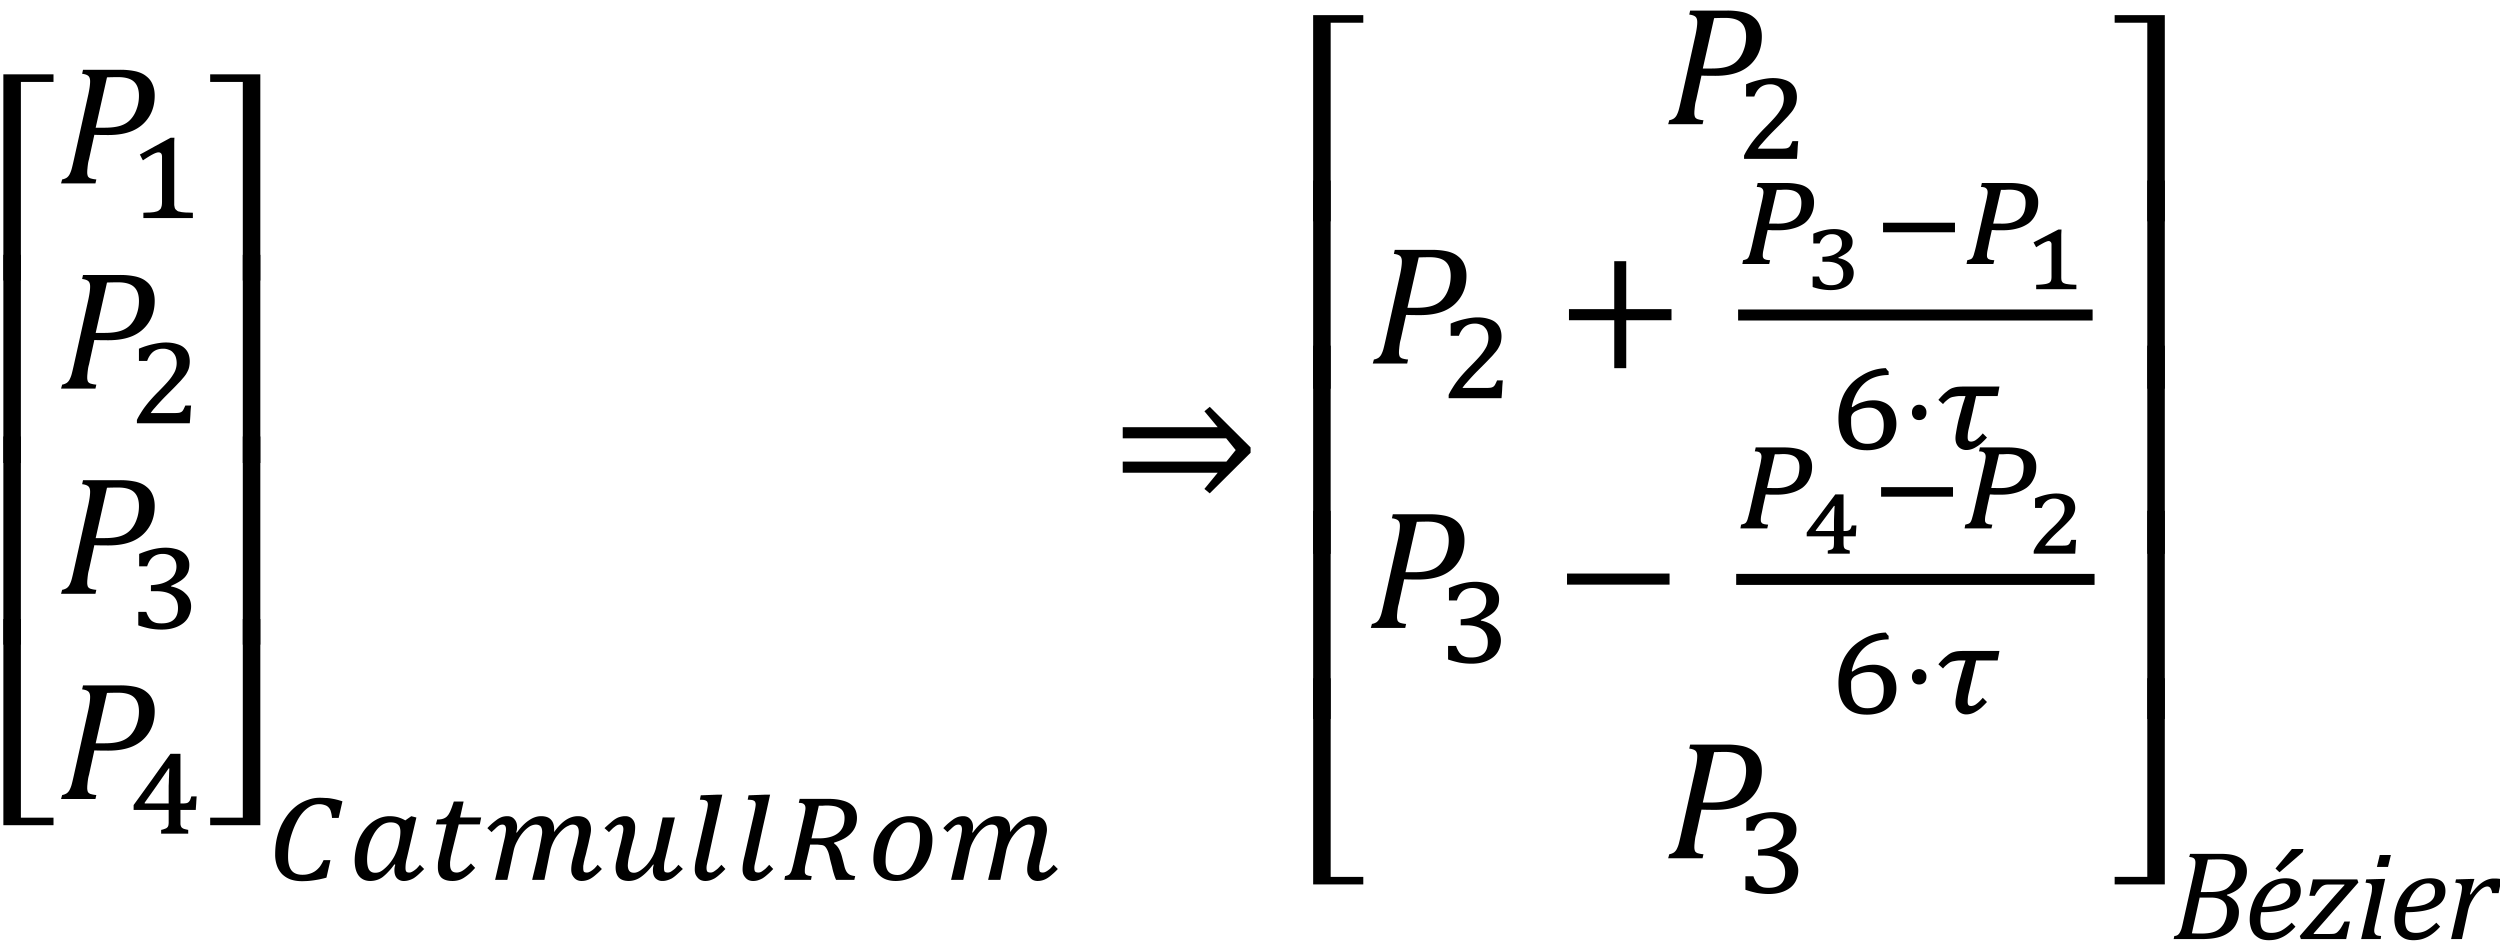 <svg xmlns="http://www.w3.org/2000/svg" xmlns:xlink="http://www.w3.org/1999/xlink" width="176pt" height="67pt" viewBox="0 0 176 67"><defs><symbol overflow="visible" id="a"><path d="M.453 0v-14.516h3.531v.532H1.688V0zm0 0"/></symbol><symbol overflow="visible" id="b"><path d="M.453 0v-14.656h1.234V0zm0 0"/></symbol><symbol overflow="visible" id="c"><path d="M1.688-14.516V-.53h2.296V0H.454v-14.516zm0 0"/></symbol><symbol overflow="visible" id="d"><path d="M4.453-8a5 5 0 0 1 1.14.11c.302.074.548.187.735.343.195.149.344.336.438.563.101.23.156.496.156.796 0 .594-.14 1.106-.422 1.532-.281.43-.664.746-1.14.953-.47.2-1.04.297-1.704.297-.398 0-.726-.004-.984-.016l-.375 1.719a2.22 2.22 0 0 0-.078.375c-.012.086-.024.18-.031.281-.012.094-.016.18-.016.25a.76.76 0 0 0 .047.297c.039.063.097.11.172.14a1.8 1.8 0 0 0 .421.079L2.75 0H.328l.078-.281a.872.872 0 0 0 .328-.125.7.7 0 0 0 .188-.219 1.95 1.95 0 0 0 .14-.344c.04-.133.102-.394.188-.781l1-4.516c.082-.382.125-.691.125-.921 0-.188-.047-.317-.14-.391-.087-.07-.227-.117-.422-.14L1.875-8zM3.375-3.922c.469 0 .848-.047 1.14-.14.29-.094.532-.243.72-.454.187-.207.327-.453.421-.734.102-.281.157-.586.157-.922 0-.445-.118-.773-.344-.984-.23-.219-.61-.328-1.14-.328-.243 0-.497.007-.766.015l-.797 3.547zm0 0"/></symbol><symbol overflow="visible" id="i"><path d="M2.516 0v-13.984H.219v-.532H3.75V0zm0 0"/></symbol><symbol overflow="visible" id="j"><path d="M3.75-14.656V0H2.516v-14.656zm0 0"/></symbol><symbol overflow="visible" id="k"><path d="M3.75-14.516V0H.219v-.531h2.297v-13.985zm0 0"/></symbol><symbol overflow="visible" id="t"><path d="M.719-2.61h7.297l.656-.812L8-4.25H.719v-.781h6.687L6.47-6.156l.375-.313 2.875 2.86v.375L6.844-.375l-.375-.313.937-1.14H.72zm-.422-.812zm0 0"/></symbol><symbol overflow="visible" id="u"><path d="M4.906-3.047V.328h-.843v-3.375H.874v-.781h3.188v-3.375h.843v3.375h3.188v.781zm0 0"/></symbol><symbol overflow="visible" id="C"><path d="M.875-3.047v-.781h7.219v.781zm0 0"/></symbol><symbol overflow="visible" id="e"><path d="M3.219-1.156v.234c.008.063.02.121.031.172a.252.252 0 0 0 .047.11c.02.03.047.058.078.078.04.042.086.074.14.093.063.012.133.028.22.047.093.012.203.024.328.031.132 0 .289.008.468.016V0H1.047v-.375c.176-.008.32-.016.437-.016.125-.007.227-.02.313-.03L2-.47a.53.53 0 0 0 .125-.062 1.36 1.36 0 0 0 .11-.094.237.237 0 0 0 .062-.11c.02-.05.035-.109.047-.171a2.25 2.25 0 0 0 .015-.25v-3.157c0-.113-.023-.19-.062-.234a.233.233 0 0 0-.188-.078c-.093 0-.23.047-.406.14-.18.094-.406.235-.687.423-.043-.07-.079-.141-.11-.204-.031-.07-.07-.14-.11-.203.364-.195.724-.394 1.079-.593l1.094-.594h.265a5.867 5.867 0 0 0-.015.437v.719zm0 0"/></symbol><symbol overflow="visible" id="f"><path d="M3.188-.719c.132 0 .242-.004.328-.015a.498.498 0 0 0 .203-.063.386.386 0 0 0 .14-.156c.04-.07.086-.172.141-.297h.406c-.023.21-.039.418-.047.625-.011.21-.027.418-.046.625H.592v-.234C.665-.391.75-.54.844-.688c.095-.156.196-.312.313-.468.125-.164.258-.332.407-.5.144-.164.312-.344.5-.532.269-.269.488-.5.656-.687.176-.195.312-.375.406-.531.102-.156.172-.297.203-.422a1.408 1.408 0 0 0 0-.828.835.835 0 0 0-.187-.313.624.624 0 0 0-.297-.203 1.005 1.005 0 0 0-.406-.078c-.282 0-.516.074-.704.219-.18.148-.32.36-.421.64H.734v-.859a5.539 5.539 0 0 1 1.032-.328c.32-.07.609-.11.859-.11.3 0 .563.04.781.11.219.062.39.152.516.266.133.117.234.257.297.421.062.168.093.344.093.532 0 .117-.011.226-.03.328-.012.093-.04.187-.079.281a2.749 2.749 0 0 1-.156.297 2.42 2.42 0 0 1-.234.297 3.877 3.877 0 0 1-.297.328c-.118.125-.246.262-.391.406l-.438.438a16.056 16.056 0 0 0-.828.89 2.679 2.679 0 0 0-.296.375zm0 0"/></symbol><symbol overflow="visible" id="g"><path d="M.75-4.375v-.875c.352-.145.68-.254.984-.328.301-.07.594-.11.875-.11.239 0 .457.028.657.079.207.043.382.117.53.218.157.106.274.235.36.391.082.148.125.32.125.516 0 .187-.027.355-.078.5a1.297 1.297 0 0 1-.25.39c-.117.117-.25.219-.406.313-.156.094-.34.187-.547.281v.047c.195.031.379.09.547.172.164.074.312.172.437.297.133.117.239.25.313.406.07.156.11.328.11.515 0 .231-.048.45-.141.657-.086.199-.215.37-.391.515a1.94 1.94 0 0 1-.656.344c-.25.082-.547.125-.89.125-.282 0-.563-.027-.845-.078a7.375 7.375 0 0 1-.796-.219v-.953h.562c.05.149.11.274.172.375a.983.983 0 0 0 .219.266c.093.062.195.11.312.14.113.024.238.032.375.032.383 0 .672-.086.86-.266.195-.176.296-.445.296-.813 0-.394-.132-.69-.39-.89-.25-.195-.633-.297-1.14-.297h-.376v-.422c.3-.02.563-.062.781-.125.227-.07.414-.164.563-.281.156-.113.27-.25.344-.406.07-.157.109-.317.109-.485 0-.281-.086-.5-.25-.656-.168-.164-.406-.25-.719-.25-.273 0-.5.074-.687.219-.18.148-.313.367-.407.656zm0 0"/></symbol><symbol overflow="visible" id="h"><path d="M2.297-.266c.094-.02.164-.039.219-.062a.865.865 0 0 0 .156-.063.53.53 0 0 0 .094-.093.38.38 0 0 0 .046-.125c.008-.051.016-.114.016-.188v-.875H.36v-.344c.438-.601.868-1.203 1.297-1.796.426-.602.86-1.208 1.297-1.813h.703v3.5h.078c.125 0 .223-.004.297-.016a.36.36 0 0 0 .172-.062.452.452 0 0 0 .125-.156c.031-.07.063-.16.094-.266h.375c-.012.156-.024.32-.031.484-.012.157-.024.313-.032.47H3.656v.984a.502.502 0 0 0 .063.218c.039.055.097.094.172.125.07.024.175.047.312.078V0H2.297zM1.14-2.125h1.687v-.89-.36a8.04 8.04 0 0 0 .016-.438c.008-.156.015-.3.015-.437.008-.133.016-.25.016-.344h-.047l-.844 1.219c-.28.398-.562.793-.843 1.188zm0 0"/></symbol><symbol overflow="visible" id="l"><path d="M5.078-4.36H4.61a1.949 1.949 0 0 0-.078-.437.653.653 0 0 0-.156-.297.58.58 0 0 0-.281-.172 1.12 1.12 0 0 0-.39-.062c-.22 0-.43.055-.626.156a2.03 2.03 0 0 0-.531.438c-.156.18-.297.39-.422.64-.125.242-.234.5-.328.782a5.573 5.573 0 0 0-.219.843 5.576 5.576 0 0 0-.062.844c0 .438.082.762.25.969.164.199.421.297.765.297.176 0 .332-.02.469-.063.145-.039.273-.098.39-.172.126-.082.239-.187.344-.312.102-.133.196-.297.282-.485H4.5L4.219-.156a8.378 8.378 0 0 1-.453.11 6.962 6.962 0 0 1-.86.125C2.77.085 2.633.093 2.5.093c-.305 0-.574-.043-.813-.125a1.68 1.68 0 0 1-.593-.375A1.658 1.658 0 0 1 .734-1a2.337 2.337 0 0 1-.125-.797c0-.383.036-.75.11-1.094a4.95 4.95 0 0 1 .328-.968c.144-.29.312-.555.5-.797a3.48 3.48 0 0 1 .64-.61c.239-.164.489-.289.75-.375a2.37 2.37 0 0 1 .813-.14c.133 0 .266.008.39.015.126 0 .25.012.376.032.132.023.265.046.39.078.133.031.282.074.438.125zm0 0"/></symbol><symbol overflow="visible" id="m"><path d="M3.36-1.094c-.15.211-.294.387-.438.532a3.204 3.204 0 0 1-.406.375 1.397 1.397 0 0 1-.422.203c-.137.039-.281.062-.438.062-.343 0-.617-.125-.812-.375C.656-.547.563-.91.563-1.39a3.93 3.93 0 0 1 .344-1.563c.113-.226.241-.437.39-.624a3.07 3.07 0 0 1 .5-.485 2.53 2.53 0 0 1 .578-.312c.207-.07.422-.11.64-.11.227 0 .43.028.61.079.176.054.344.125.5.218l.422-.296.36.093-.673 2.875a2.555 2.555 0 0 0-.093.688c0 .117.02.2.062.25.04.043.11.062.203.062.051 0 .098-.007.14-.03a.85.85 0 0 0 .173-.095c.062-.039.129-.093.203-.156.07-.07.148-.16.234-.265.051.054.102.105.157.156.05.054.097.101.14.14-.148.149-.281.278-.406.391-.117.105-.23.195-.344.266-.117.062-.23.109-.344.14a1.149 1.149 0 0 1-.328.047.653.653 0 0 1-.5-.203c-.117-.133-.172-.32-.172-.563 0-.132.02-.257.063-.375zm.296-1.39c.04-.188.07-.352.094-.5.02-.145.031-.282.031-.407 0-.238-.058-.406-.172-.5-.105-.101-.277-.156-.515-.156-.168 0-.328.04-.485.11-.148.074-.28.18-.406.312a2.282 2.282 0 0 0-.328.469c-.094.168-.18.351-.25.547a3.56 3.56 0 0 0-.14.593c-.032.2-.048.391-.048.579 0 .312.04.546.125.703.094.156.239.234.438.234a.944.944 0 0 0 .297-.047 1.21 1.21 0 0 0 .281-.172c.258-.207.477-.453.656-.734.188-.29.329-.633.422-1.031zm0 0"/></symbol><symbol overflow="visible" id="n"><path d="M3.39-.844c-.148.168-.288.309-.421.422a3.237 3.237 0 0 1-.406.297c-.126.074-.25.125-.376.156a1.62 1.62 0 0 1-.39.047c-.344 0-.606-.078-.781-.234-.168-.164-.25-.41-.25-.735 0-.113.004-.234.015-.359.02-.133.047-.258.078-.375l.516-2.281h-.75l.094-.344c.164 0 .297-.016.39-.047a.752.752 0 0 0 .266-.14c.04-.04.082-.086.125-.141a2.56 2.56 0 0 0 .125-.219c.04-.094.082-.195.125-.312l.14-.407h.688l-.25 1.125h1.485l-.094.485H2.234l-.453 1.844c-.031.124-.058.234-.078.328-.023.093-.039.183-.047.265-.011.086-.023.157-.031.219v.172c0 .18.035.32.11.422.07.094.19.14.359.14.144 0 .297-.05.453-.156.156-.101.336-.265.547-.484zm0 0"/></symbol><symbol overflow="visible" id="o"><path d="M4.203 0h-.86c.04-.188.087-.383.141-.594.051-.219.102-.437.157-.656.05-.227.097-.445.14-.656.051-.219.094-.414.125-.594.04-.188.07-.352.094-.5.031-.156.047-.273.047-.36 0-.187-.04-.32-.11-.406-.074-.082-.187-.125-.343-.125a.903.903 0 0 0-.469.157 2.156 2.156 0 0 0-.453.421c-.137.168-.262.36-.375.579-.117.21-.2.421-.25.64L1.594 0h-.86l.657-2.86a3.32 3.32 0 0 0 .078-.421 1.75 1.75 0 0 0 .031-.281c0-.22-.086-.329-.25-.329a.573.573 0 0 0-.172.032.732.732 0 0 0-.172.109 2.231 2.231 0 0 0-.187.172 3.823 3.823 0 0 0-.235.219l-.296-.282c.132-.144.265-.27.39-.375a6.47 6.47 0 0 1 .344-.265c.113-.07.223-.125.328-.157a1.28 1.28 0 0 1 .344-.046c.218 0 .383.074.5.218.125.137.187.32.187.547 0 .074-.008.14-.015.203-.012.055-.028.11-.047.172l.047.016c.28-.383.562-.672.843-.86.282-.195.567-.296.86-.296.312 0 .539.078.687.234.157.156.235.39.235.703v.094a.164.164 0 0 1-.016.062h.031c.27-.375.54-.648.813-.828.27-.176.55-.265.843-.265.301 0 .532.086.688.25.156.168.234.402.234.703 0 .094-.015.219-.046.375-.032.148-.07.312-.11.5-.043.187-.09.383-.14.578-.043.2-.09.383-.141.547a4.29 4.29 0 0 1-.063.281c-.011.074-.023.137-.03.188a.476.476 0 0 0-.016.125v.109c0 .117.015.2.046.25.04.043.11.062.204.062.05 0 .101-.007.156-.03a.85.85 0 0 0 .172-.095c.062-.039.129-.093.203-.156.07-.07.148-.16.234-.265l.297.296a3.796 3.796 0 0 1-.39.375c-.118.106-.231.196-.344.266a1.272 1.272 0 0 1-.688.203.796.796 0 0 1-.312-.062.62.62 0 0 1-.22-.172.903.903 0 0 1-.155-.25 1.039 1.039 0 0 1-.047-.328c0-.239.05-.547.156-.922.05-.188.098-.367.14-.547.051-.176.094-.336.126-.485.03-.144.054-.273.078-.39.02-.113.031-.211.031-.297 0-.176-.04-.305-.11-.39-.074-.083-.183-.126-.327-.126a.64.64 0 0 0-.282.079c-.105.042-.21.105-.312.187-.106.086-.211.184-.313.297a4.117 4.117 0 0 0-.281.36 3.09 3.09 0 0 0-.219.421 3.105 3.105 0 0 0-.156.453zm0 0"/></symbol><symbol overflow="visible" id="p"><path d="M3.578-1.078c-.293.387-.578.68-.86.875a1.475 1.475 0 0 1-.843.281c-.313 0-.547-.078-.703-.234C1.016-.32.938-.562.938-.875c0-.082.007-.191.03-.328.032-.145.067-.3.11-.469l.125-.547a9.901 9.901 0 0 0 .234-1.016 1.7 1.7 0 0 0 .047-.328c0-.218-.09-.328-.265-.328a.429.429 0 0 0-.157.032.732.732 0 0 0-.171.109 1.487 1.487 0 0 0-.204.172L.47-3.36l-.313-.282c.164-.156.313-.285.438-.39.125-.114.238-.203.344-.266.113-.07.222-.117.328-.14.113-.032.234-.047.359-.047.207 0 .375.074.5.218.125.137.188.325.188.563 0 .125-.012.273-.032.437a3.062 3.062 0 0 1-.125.516c-.105.406-.195.762-.265 1.063a3.747 3.747 0 0 0-.094.656c0 .18.035.312.11.406.07.086.179.125.327.125.133 0 .282-.05.438-.156a2.57 2.57 0 0 0 .453-.39c.145-.165.273-.349.39-.548.114-.207.196-.406.25-.593l.485-2.204h.86l-.673 2.86c-.042.156-.07.293-.078.406a2.967 2.967 0 0 0-.015.297c0 .117.015.2.047.25.039.043.109.062.203.062a.42.42 0 0 0 .172-.03c.05-.02.101-.052.156-.095.062-.039.129-.093.203-.156.07-.07.148-.16.234-.265l.313.296a24.05 24.05 0 0 1-.422.391c-.117.105-.23.195-.344.266-.117.062-.23.109-.343.14a1.149 1.149 0 0 1-.329.047.653.653 0 0 1-.5-.203c-.117-.133-.171-.32-.171-.563 0-.062.003-.125.015-.187a.824.824 0 0 1 .047-.188zm0 0"/></symbol><symbol overflow="visible" id="q"><path d="M.86-1.688a572.286 572.286 0 0 1 .671-2.968c.07-.32.11-.54.11-.657a.37.37 0 0 0-.032-.156.166.166 0 0 0-.078-.093.405.405 0 0 0-.172-.063 2.627 2.627 0 0 0-.28-.016l.062-.312L2.344-6h.312c-.18.824-.344 1.574-.5 2.25a312.98 312.98 0 0 0-.484 2.234c-.043.18-.074.32-.094.422a1.09 1.09 0 0 0-.031.266c0 .117.02.2.062.25.051.043.125.062.22.062.05 0 .1-.007.155-.03.051-.02.102-.052.157-.095.062-.039.129-.093.203-.156.07-.07.156-.16.25-.265l.281.296c-.148.157-.281.29-.406.391-.117.105-.23.195-.344.266a1.88 1.88 0 0 1-.328.14 1.199 1.199 0 0 1-.344.047.796.796 0 0 1-.312-.062.62.62 0 0 1-.22-.172.903.903 0 0 1-.155-.25 1.11 1.11 0 0 1-.047-.328c0-.114.008-.25.031-.407.02-.156.055-.336.11-.546zm0 0"/></symbol><symbol overflow="visible" id="r"><path d="M2.11-2.484c-.032.156-.07.324-.11.5-.043.18-.086.355-.125.53a12.67 12.67 0 0 0-.11.47 2.302 2.302 0 0 0-.03.359c0 .063.003.117.015.156.02.043.047.078.078.11.04.023.094.043.156.062.063.012.141.024.235.031L2.172 0H.297l.047-.266c.082-.02.148-.039.203-.062a.3.3 0 0 0 .156-.125.728.728 0 0 0 .125-.281c.04-.125.086-.301.14-.532l.72-3.203c.03-.125.05-.234.062-.328.02-.101.031-.187.031-.25 0-.133-.039-.226-.11-.281-.062-.063-.183-.094-.359-.094l.063-.281h2.016c.382 0 .707.039.968.11.258.062.47.155.625.28a.945.945 0 0 1 .329.422c.062.157.093.329.093.516 0 .43-.136.79-.406 1.078-.262.293-.664.516-1.203.672v.062c.133.094.242.215.328.36.082.137.156.32.219.547.07.273.129.496.172.672.039.168.093.304.156.406a.66.66 0 0 0 .234.219c.094.043.219.074.375.093L5.22 0H3.937a2.961 2.961 0 0 1-.156-.422 4.024 4.024 0 0 1-.125-.484A16.112 16.112 0 0 1 3.5-1.5a3.09 3.09 0 0 0-.11-.438 1.568 1.568 0 0 0-.124-.265.706.706 0 0 0-.141-.172.452.452 0 0 0-.203-.078l-.297-.031zm.609-.438c.582 0 1.031-.117 1.344-.36.312-.238.468-.597.468-1.077 0-.157-.027-.29-.078-.407a.621.621 0 0 0-.234-.265 1.104 1.104 0 0 0-.407-.157 3.029 3.029 0 0 0-.578-.046c-.074 0-.156.007-.25.015H2.72l-.516 2.297zm0 0"/></symbol><symbol overflow="visible" id="s"><path d="M2.14.078c-.25 0-.476-.039-.671-.11a1.312 1.312 0 0 1-.485-.312 1.283 1.283 0 0 1-.312-.5A2.147 2.147 0 0 1 .578-1.5c0-.414.063-.805.188-1.172a2.92 2.92 0 0 1 .546-.937c.227-.27.5-.485.813-.641a2.231 2.231 0 0 1 1.016-.234c.27 0 .504.043.703.125.195.086.36.199.484.343.133.149.234.32.297.516.07.2.11.406.11.625 0 .45-.07.855-.204 1.219-.136.355-.32.664-.547.922-.23.261-.507.464-.828.609a2.576 2.576 0 0 1-1.015.203zm-.703-1.406c0 .344.067.594.204.75.144.156.359.234.64.234.156 0 .301-.035.438-.11.144-.081.273-.187.39-.312.125-.132.227-.289.313-.468.094-.176.172-.364.234-.563.07-.207.125-.414.156-.625a4.5 4.5 0 0 0 .047-.64c0-.32-.07-.567-.203-.735-.125-.164-.324-.25-.594-.25-.167 0-.324.04-.468.11a1.696 1.696 0 0 0-.39.296 2.462 2.462 0 0 0-.329.454c-.094.18-.172.37-.234.578a5.04 5.04 0 0 0-.157.625 4.635 4.635 0 0 0-.046.656zm0 0"/></symbol><symbol overflow="visible" id="v"><path d="M1.375-5.703h1.984c.32 0 .602.027.844.078.25.043.457.121.625.234.164.106.29.246.375.422.094.168.14.375.14.625 0 .324-.062.61-.187.86a1.63 1.63 0 0 1-.5.625 2.413 2.413 0 0 1-.797.359c-.304.086-.64.125-1.015.125h-.438c-.125-.008-.234-.016-.328-.016-.031.149-.07.313-.11.5-.042.18-.077.352-.109.516a30.05 30.05 0 0 1-.093.453 1.845 1.845 0 0 0-.032.297c0 .063.004.117.016.156.02.043.047.078.078.11.04.023.094.043.156.062.07.012.16.024.266.031L2.187 0H.298l.047-.266C.426-.286.5-.305.563-.328a.3.3 0 0 0 .156-.125 1 1 0 0 0 .11-.281c.038-.125.085-.301.14-.532l.719-3.203c.03-.125.05-.234.062-.328.02-.101.031-.187.031-.25 0-.133-.039-.226-.11-.281-.062-.063-.183-.094-.359-.094zm1.313 2.86c.343.011.628-.02.859-.095.226-.07.41-.175.547-.312a1.11 1.11 0 0 0 .281-.469c.05-.187.078-.383.078-.594 0-.32-.094-.554-.281-.703-.18-.144-.465-.218-.86-.218-.105 0-.21.007-.312.015h-.281l-.547 2.375zm0 0"/></symbol><symbol overflow="visible" id="x"><path d="M.75-2.234v-.672h5.063v.672zm0 0"/></symbol><symbol overflow="visible" id="z"><path d="M3.953-5.688a.8.8 0 0 1 .094.125c.031.032.066.07.11.11v.25c-.356 0-.68.055-.97.156a2.13 2.13 0 0 0-.75.438c-.21.187-.39.421-.546.703a3.318 3.318 0 0 0-.329.937l.047.031c.114-.082.227-.156.344-.218.125-.063.242-.11.36-.14.124-.04.25-.071.374-.095.133-.02.274-.03.422-.03.25 0 .473.042.672.124a1.328 1.328 0 0 1 .813.86c.07.199.11.421.11.671 0 .274-.048.524-.141.75a1.53 1.53 0 0 1-.391.594 1.864 1.864 0 0 1-.64.375 2.74 2.74 0 0 1-.923.14c-.656 0-1.152-.187-1.484-.562-.336-.375-.5-.93-.5-1.672 0-.32.035-.632.11-.937.07-.3.175-.582.312-.844.144-.258.316-.492.516-.703.207-.207.437-.383.687-.531a3.34 3.34 0 0 1 1.703-.531zM2.797-2.905c-.2 0-.383.027-.547.078a2.534 2.534 0 0 0-.469.203.658.658 0 0 0-.14.125.36.36 0 0 0-.079.125.475.475 0 0 0-.046.172v.297c0 1.031.379 1.547 1.14 1.547.196 0 .367-.024.516-.079a.886.886 0 0 0 .375-.265c.094-.113.16-.25.203-.406.04-.164.063-.36.063-.579 0-.382-.09-.68-.266-.89-.18-.219-.43-.328-.75-.328zm0 0"/></symbol><symbol overflow="visible" id="A"><path d="M1.266-3.11a.507.507 0 0 1 .516.531.578.578 0 0 1-.141.407.507.507 0 0 1-.375.14.483.483 0 0 1-.36-.14.578.578 0 0 1-.14-.406c0-.156.046-.281.14-.375a.467.467 0 0 1 .36-.156zm0 0"/></symbol><symbol overflow="visible" id="B"><path d="M4.344-3.719H2.828c-.086.387-.168.766-.25 1.14-.086.376-.172.759-.265 1.142a2.586 2.586 0 0 0-.079.625c0 .093.016.167.047.218.04.055.11.078.203.078a.61.61 0 0 0 .36-.14c.133-.094.285-.239.453-.438l.297.297a7.94 7.94 0 0 1-.406.406c-.126.106-.25.196-.376.266a1.272 1.272 0 0 1-.671.203.796.796 0 0 1-.313-.062.734.734 0 0 1-.25-.172.838.838 0 0 1-.156-.266 1.11 1.11 0 0 1-.047-.328c0-.094.008-.203.031-.328a12.596 12.596 0 0 1 .188-.969c.05-.187.101-.375.156-.562.05-.196.102-.383.156-.563.063-.187.117-.363.172-.531v-.016h-.484a3.002 3.002 0 0 0-.328.047.87.87 0 0 0-.266.078 1.613 1.613 0 0 0-.234.172 1.543 1.543 0 0 0-.266.266l-.328-.297c.113-.133.219-.25.312-.344.094-.094.18-.172.266-.234.082-.07.16-.13.234-.172a.93.93 0 0 1 .266-.11c.094-.03.195-.05.313-.062.113-.008.242-.016.39-.016H4.47zm0 0"/></symbol><symbol overflow="visible" id="w"><path d="M.625-3.219v-.687c.531-.219 1.02-.328 1.469-.328.226 0 .441.03.64.093.196.063.352.164.47.297a.735.735 0 0 1 .187.516c0 .18-.043.336-.125.469-.086.136-.2.25-.344.343a3.12 3.12 0 0 1-.531.282v.046c.32.055.582.172.78.36a.907.907 0 0 1 .298.672c0 .242-.063.453-.188.64-.117.18-.297.32-.547.422-.242.102-.539.157-.89.157-.23 0-.453-.024-.672-.063a3.739 3.739 0 0 1-.594-.156v-.735h.453c.063.22.16.375.297.47.133.093.313.14.531.14.29 0 .508-.063.657-.188.144-.133.218-.336.218-.61 0-.28-.101-.491-.296-.64-.2-.144-.493-.218-.876-.218h-.296v-.344c.312-.008.57-.055.78-.14.208-.095.36-.204.454-.329a.792.792 0 0 0 .14-.469c0-.207-.062-.367-.187-.484-.117-.113-.293-.172-.531-.172-.2 0-.371.059-.516.172a.91.91 0 0 0-.328.484zm0 0"/></symbol><symbol overflow="visible" id="y"><path d="M2.578-.89c0 .148.008.25.031.312.032.062.07.11.125.14a.8.8 0 0 0 .282.079c.132.023.343.039.625.046V0H.812v-.313a4.36 4.36 0 0 0 .61-.046.997.997 0 0 0 .281-.079.307.307 0 0 0 .14-.14c.032-.063.048-.164.048-.313v-2.265c0-.082-.024-.14-.063-.172a.172.172 0 0 0-.14-.063c-.063 0-.168.04-.313.11a6.526 6.526 0 0 0-.563.328l-.187-.344 1.75-.906h.219c0 .055-.008.172-.016.36v.546zm0 0"/></symbol><symbol overflow="visible" id="D"><path d="M1.781-.219c.145-.031.242-.062.297-.093a.267.267 0 0 0 .11-.141c.019-.07.03-.195.03-.375v-.39H.298v-.266l2.015-2.688h.579v2.578h.062c.125 0 .211-.008.266-.031a.31.31 0 0 0 .156-.11.798.798 0 0 0 .094-.25h.328l-.047.766h-.86v.39c0 .18.008.306.032.376.02.062.055.11.11.14.062.032.16.063.296.094V0H1.781zM.938-1.594h1.28v-.593c0-.145.005-.336.016-.579.008-.238.02-.437.032-.593h-.047L.938-1.641zm0 0"/></symbol><symbol overflow="visible" id="E"><path d="M2.531-.563c.114 0 .203-.003.266-.015a.297.297 0 0 0 .14-.047.53.53 0 0 0 .094-.094c.02-.039.055-.125.11-.25h.343L3.422 0H.5v-.188c.102-.238.254-.476.453-.718.195-.239.422-.485.672-.735.313-.289.531-.507.656-.656.133-.156.235-.3.297-.437a.95.95 0 0 0 .094-.407c0-.226-.063-.406-.188-.53-.125-.134-.308-.204-.546-.204a.833.833 0 0 0-.532.172.91.91 0 0 0-.328.484H.594v-.672c.3-.125.578-.21.828-.265.25-.051.469-.078.656-.078.258 0 .473.03.64.093.177.055.317.125.423.22a.797.797 0 0 1 .218.327c.04.117.063.242.063.375 0 .156-.04.309-.11.453-.062.137-.171.29-.328.454-.148.167-.414.43-.796.78-.407.376-.704.7-.891.97zm0 0"/></symbol><symbol overflow="visible" id="F"><path d="M3.938-3.078c.269.117.476.273.624.469.145.199.22.43.22.687 0 .305-.06.574-.173.813-.105.242-.277.449-.515.625-.242.18-.516.304-.828.375C2.96-.035 2.586 0 2.14 0H.187l.047-.219a.45.45 0 0 0 .25-.078.583.583 0 0 0 .141-.172c.04-.07.078-.156.11-.25.03-.101.078-.3.14-.594l.75-3.375c.063-.3.094-.535.094-.703 0-.144-.04-.242-.11-.296-.062-.051-.171-.083-.328-.094L1.344-6h2.172c.437 0 .785.047 1.046.14.27.094.47.231.594.407.125.18.188.402.188.672 0 .386-.121.726-.36 1.015-.23.282-.578.496-1.046.641zm-1.22-.235c.302 0 .548-.019.735-.062.188-.04.336-.098.453-.172.125-.082.227-.18.313-.297.093-.113.164-.242.218-.39.063-.145.094-.32.094-.532a.78.78 0 0 0-.078-.343.616.616 0 0 0-.219-.282.92.92 0 0 0-.375-.171 2.559 2.559 0 0 0-.546-.047c-.262 0-.5.007-.72.015l-.5 2.282zM1.469-.405c.227.011.442.015.641.015.438 0 .774-.05 1.016-.156.25-.113.445-.297.594-.547A1.83 1.83 0 0 0 3.938-2c0-.195-.04-.36-.11-.484a.75.75 0 0 0-.36-.313c-.155-.082-.382-.125-.671-.125h-.781zm0 0"/></symbol><symbol overflow="visible" id="G"><path d="M3.578-.875a3.58 3.58 0 0 1-.625.563 2.28 2.28 0 0 1-.594.296c-.199.063-.418.094-.656.094-.242 0-.445-.039-.61-.11a1.381 1.381 0 0 1-.421-.312 1.322 1.322 0 0 1-.235-.469 2.006 2.006 0 0 1-.078-.593c0-.313.055-.645.172-1 .114-.364.285-.688.516-.969.226-.29.5-.516.812-.672.32-.156.664-.234 1.032-.234.351 0 .617.074.796.218.176.149.266.372.266.672 0 .5-.234.875-.703 1.125s-1.164.375-2.078.375a2.41 2.41 0 0 0-.063.563c0 .312.055.543.172.687.125.137.32.204.594.204.27 0 .516-.055.734-.172.22-.125.454-.305.704-.547zm-2.344-1.39a4.599 4.599 0 0 0 1.235-.157c.144-.05.265-.11.36-.172a.985.985 0 0 0 .233-.219.72.72 0 0 0 .126-.265c.019-.094.03-.188.03-.281 0-.176-.042-.313-.124-.407a.466.466 0 0 0-.375-.156c-.2 0-.399.074-.594.219-.2.148-.375.344-.531.594-.149.25-.266.53-.36.843zm2.907-4.079l-.047.219-1.64 1.422-.282-.266 1.156-1.375zm0 0"/></symbol><symbol overflow="visible" id="H"><path d="M3.5-1.234L3.234 0H.047l-.078-.219 2.406-2.765c.344-.383.594-.66.75-.829l-.031-.03H2.063c-.149 0-.258.011-.329.03a.765.765 0 0 0-.218.11 1.914 1.914 0 0 0-.22.234 1.89 1.89 0 0 0-.265.422h-.39l.25-1.156h3.125l.078.219L.937-.391l.032.032h1c.176 0 .312-.004.406-.016a.502.502 0 0 0 .234-.11c.07-.062.145-.144.22-.25.07-.1.163-.269.28-.5zm0 0"/></symbol><symbol overflow="visible" id="I"><path d="M2.469-5.922l-.203.844h-.782l.204-.844zM1.375-1.094c-.031.149-.055.258-.063.328a.935.935 0 0 0-.015.172c0 .086.016.153.047.203a.315.315 0 0 0 .14.125c.063.024.16.04.297.047L1.75 0H.375l.672-2.969c.039-.164.066-.297.078-.39.008-.102.016-.192.016-.266a.465.465 0 0 0-.032-.188.207.207 0 0 0-.125-.109 1.569 1.569 0 0 0-.296-.047l.046-.234 1.063-.031h.266zm0 0"/></symbol><symbol overflow="visible" id="J"><path d="M3.578-.875a3.58 3.58 0 0 1-.625.563 2.28 2.28 0 0 1-.594.296c-.199.063-.418.094-.656.094-.242 0-.445-.039-.61-.11a1.381 1.381 0 0 1-.421-.312 1.322 1.322 0 0 1-.235-.469 2.006 2.006 0 0 1-.078-.593c0-.313.055-.645.172-1 .114-.364.285-.688.516-.969.226-.29.5-.516.812-.672.32-.156.664-.234 1.032-.234.351 0 .617.074.796.218.176.149.266.372.266.672 0 .5-.234.875-.703 1.125s-1.164.375-2.078.375a2.41 2.41 0 0 0-.063.563c0 .312.055.543.172.687.125.137.32.204.594.204.27 0 .516-.055.734-.172.22-.125.454-.305.704-.547zm-2.344-1.39a4.599 4.599 0 0 0 1.235-.157c.144-.05.265-.11.36-.172a.985.985 0 0 0 .233-.219.72.72 0 0 0 .126-.265c.019-.094.03-.188.03-.281 0-.176-.042-.313-.124-.407a.466.466 0 0 0-.375-.156c-.2 0-.399.074-.594.219-.2.148-.375.344-.531.594-.149.25-.266.53-.36.843zm0 0"/></symbol><symbol overflow="visible" id="K"><path d="M1.75-4.234h.266l-.313 1.078.063.015c.27-.382.535-.664.796-.843.27-.188.547-.282.829-.282.218 0 .394.016.53.047l-.202.985h-.453a.844.844 0 0 0-.11-.344.267.267 0 0 0-.234-.125c-.117 0-.25.058-.406.172a2.628 2.628 0 0 0-.454.484c-.148.211-.261.402-.343.578a2.566 2.566 0 0 0-.172.563L1.14 0H.375l.672-3c.062-.281.094-.488.094-.625a.316.316 0 0 0-.047-.188.207.207 0 0 0-.125-.109 1.324 1.324 0 0 0-.297-.047l.047-.234zm0 0"/></symbol></defs><use xlink:href="#a" x="-.217" y="19.751"/><use xlink:href="#b" x="-.217" y="32.595"/><use xlink:href="#b" x="-.217" y="45.384"/><use xlink:href="#c" x="-.217" y="58.094"/><use xlink:href="#d" x="3.969" y="12.913"/><use xlink:href="#e" x="9.047" y="15.353"/><use xlink:href="#d" x="3.969" y="27.359"/><use xlink:href="#f" x="9.047" y="29.799"/><use xlink:href="#d" x="3.969" y="41.805"/><use xlink:href="#g" x="9.047" y="44.245"/><use xlink:href="#d" x="3.969" y="56.251"/><use xlink:href="#h" x="9.047" y="58.691"/><use xlink:href="#i" x="14.577" y="19.751"/><use xlink:href="#j" x="14.577" y="32.596"/><use xlink:href="#j" x="14.577" y="45.384"/><use xlink:href="#k" x="14.577" y="58.094"/><use xlink:href="#l" x="18.763" y="61.943"/><use xlink:href="#m" x="24.407" y="61.943"/><use xlink:href="#n" x="30.06" y="61.943"/><use xlink:href="#o" x="34.122" y="61.943"/><use xlink:href="#p" x="42.401" y="61.943"/><use xlink:href="#q" x="48.193" y="61.943"/><use xlink:href="#q" x="51.559" y="61.943"/><use xlink:href="#r" x="54.924" y="61.943"/><use xlink:href="#s" x="60.908" y="61.943"/><use xlink:href="#o" x="66.221" y="61.943"/><use xlink:href="#t" x="78.321" y="35.108"/><use xlink:href="#a" x="91.992" y="15.583"/><use xlink:href="#b" x="91.992" y="27.365"/><use xlink:href="#b" x="91.992" y="38.99"/><use xlink:href="#b" x="91.992" y="50.615"/><use xlink:href="#c" x="91.992" y="62.263"/><use xlink:href="#d" x="117.111" y="8.745"/><use xlink:href="#f" x="122.19" y="11.185"/><use xlink:href="#d" x="96.316" y="25.591"/><use xlink:href="#f" x="101.394" y="28.031"/><use xlink:href="#u" x="109.581" y="25.591"/><use xlink:href="#v" x="122.365" y="18.586"/><use xlink:href="#w" x="127.032" y="20.361"/><use xlink:href="#x" x="131.817" y="18.586"/><use xlink:href="#v" x="138.148" y="18.586"/><use xlink:href="#y" x="142.535" y="20.361"/><path d="M122.363 22.176h24.957" fill="none" stroke-width=".776" stroke="#000" stroke-miterlimit="10"/><use xlink:href="#z" x="128.802" y="31.604"/><use xlink:href="#A" x="133.837" y="31.604"/><use xlink:href="#B" x="136.29" y="31.604"/><use xlink:href="#d" x="96.178" y="44.206"/><use xlink:href="#g" x="101.256" y="46.646"/><use xlink:href="#C" x="109.443" y="44.206"/><use xlink:href="#v" x="122.227" y="37.201"/><use xlink:href="#D" x="126.894" y="38.976"/><use xlink:href="#x" x="131.679" y="37.201"/><use xlink:href="#v" x="138.01" y="37.201"/><use xlink:href="#E" x="142.673" y="38.976"/><path d="M122.227 40.79h25.23" fill="none" stroke-width=".776" stroke="#000" stroke-miterlimit="10"/><use xlink:href="#z" x="128.802" y="50.218"/><use xlink:href="#A" x="133.837" y="50.218"/><use xlink:href="#B" x="136.29" y="50.218"/><use xlink:href="#d" x="117.111" y="60.42"/><use xlink:href="#g" x="122.19" y="62.86"/><use xlink:href="#i" x="148.653" y="15.583"/><g><use xlink:href="#j" x="148.653" y="27.365"/></g><g><use xlink:href="#j" x="148.653" y="38.99"/></g><g><use xlink:href="#j" x="148.653" y="50.615"/></g><g><use xlink:href="#k" x="148.653" y="62.263"/></g><g><use xlink:href="#F" x="152.839" y="66.112"/><use xlink:href="#G" x="158.022" y="66.112"/></g><g><use xlink:href="#H" x="161.936" y="66.112"/><use xlink:href="#I" x="165.849" y="66.112"/><use xlink:href="#J" x="168.206" y="66.112"/><use xlink:href="#K" x="172.181" y="66.112"/></g></svg>